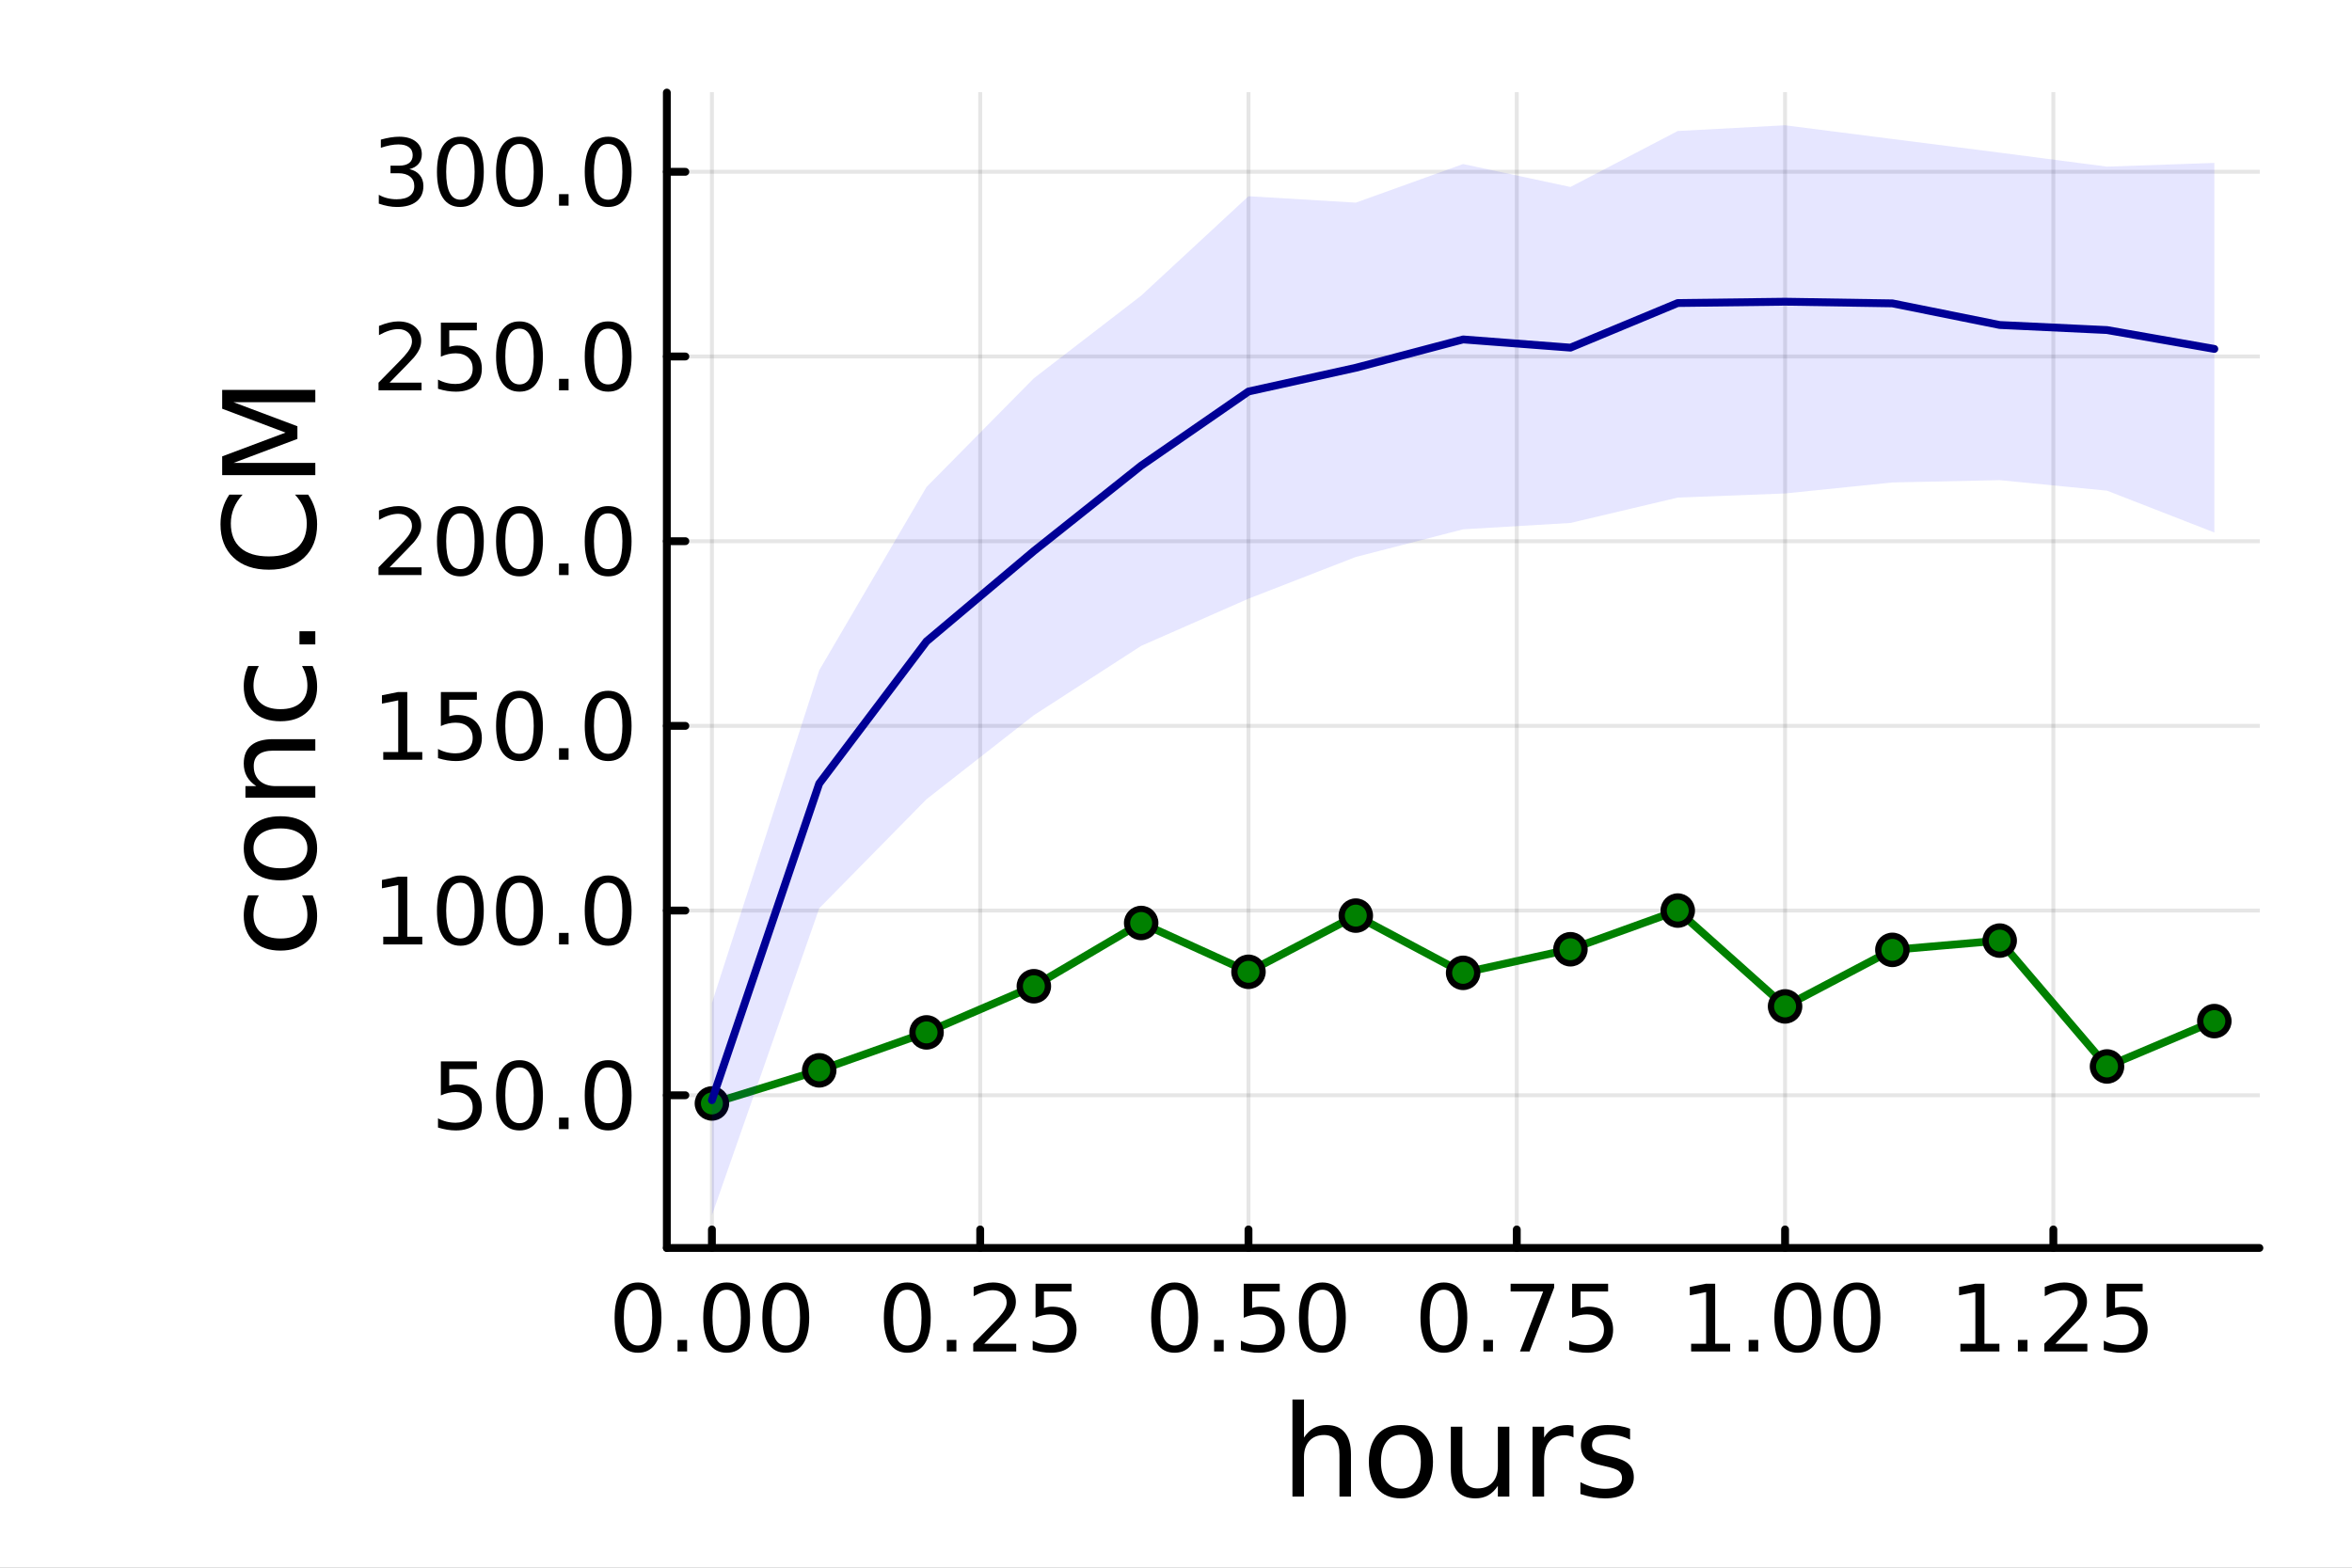 <?xml version="1.0" encoding="utf-8"?>
<svg xmlns="http://www.w3.org/2000/svg" xmlns:xlink="http://www.w3.org/1999/xlink" width="600" height="400" viewBox="0 0 2400 1600">
<rect x="0" y="0" width="2400" height="1600" fill="#808080" stroke="none"/>
<defs>
  <clipPath id="clip490">
    <rect x="0" y="0" width="2400" height="1600"/>
  </clipPath>
</defs>
<path clip-path="url(#clip490)" d="M0 1600 L2400 1600 L2400 0 L0 0  Z" fill="#ffffff" fill-rule="evenodd" fill-opacity="1"/>
<defs>
  <clipPath id="clip491">
    <rect x="480" y="0" width="1681" height="1600"/>
  </clipPath>
</defs>
<path clip-path="url(#clip490)" d="M680.45 1273.7 L2305.51 1273.7 L2305.51 94.488 L680.45 94.488  Z" fill="#ffffff" fill-rule="evenodd" fill-opacity="1"/>
<defs>
  <clipPath id="clip492">
    <rect x="680" y="94" width="1626" height="1180"/>
  </clipPath>
</defs>
<polyline clip-path="url(#clip492)" style="stroke:#000000; stroke-linecap:round; stroke-linejoin:round; stroke-width:4; stroke-opacity:0.1; fill:none" points="726.443,1273.7 726.443,94.488 "/>
<polyline clip-path="url(#clip492)" style="stroke:#000000; stroke-linecap:round; stroke-linejoin:round; stroke-width:4; stroke-opacity:0.1; fill:none" points="1000.21,1273.7 1000.21,94.488 "/>
<polyline clip-path="url(#clip492)" style="stroke:#000000; stroke-linecap:round; stroke-linejoin:round; stroke-width:4; stroke-opacity:0.1; fill:none" points="1273.97,1273.7 1273.97,94.488 "/>
<polyline clip-path="url(#clip492)" style="stroke:#000000; stroke-linecap:round; stroke-linejoin:round; stroke-width:4; stroke-opacity:0.1; fill:none" points="1547.73,1273.7 1547.73,94.488 "/>
<polyline clip-path="url(#clip492)" style="stroke:#000000; stroke-linecap:round; stroke-linejoin:round; stroke-width:4; stroke-opacity:0.1; fill:none" points="1821.5,1273.7 1821.5,94.488 "/>
<polyline clip-path="url(#clip492)" style="stroke:#000000; stroke-linecap:round; stroke-linejoin:round; stroke-width:4; stroke-opacity:0.1; fill:none" points="2095.26,1273.7 2095.26,94.488 "/>
<polyline clip-path="url(#clip490)" style="stroke:#000000; stroke-linecap:round; stroke-linejoin:round; stroke-width:8; stroke-opacity:1; fill:none" points="680.45,1273.7 2305.51,1273.7 "/>
<polyline clip-path="url(#clip490)" style="stroke:#000000; stroke-linecap:round; stroke-linejoin:round; stroke-width:8; stroke-opacity:1; fill:none" points="726.443,1273.7 726.443,1254.8 "/>
<polyline clip-path="url(#clip490)" style="stroke:#000000; stroke-linecap:round; stroke-linejoin:round; stroke-width:8; stroke-opacity:1; fill:none" points="1000.21,1273.7 1000.21,1254.8 "/>
<polyline clip-path="url(#clip490)" style="stroke:#000000; stroke-linecap:round; stroke-linejoin:round; stroke-width:8; stroke-opacity:1; fill:none" points="1273.97,1273.7 1273.97,1254.8 "/>
<polyline clip-path="url(#clip490)" style="stroke:#000000; stroke-linecap:round; stroke-linejoin:round; stroke-width:8; stroke-opacity:1; fill:none" points="1547.73,1273.7 1547.73,1254.8 "/>
<polyline clip-path="url(#clip490)" style="stroke:#000000; stroke-linecap:round; stroke-linejoin:round; stroke-width:8; stroke-opacity:1; fill:none" points="1821.5,1273.7 1821.5,1254.8 "/>
<polyline clip-path="url(#clip490)" style="stroke:#000000; stroke-linecap:round; stroke-linejoin:round; stroke-width:8; stroke-opacity:1; fill:none" points="2095.26,1273.7 2095.26,1254.8 "/>
<path clip-path="url(#clip490)" d="M651.05 1316.33 Q643.827 1316.33 640.17 1323.46 Q636.559 1330.55 636.559 1344.81 Q636.559 1359.02 640.17 1366.15 Q643.827 1373.23 651.05 1373.23 Q658.318 1373.23 661.929 1366.15 Q665.587 1359.02 665.587 1344.81 Q665.587 1330.55 661.929 1323.46 Q658.318 1316.33 651.05 1316.33 M651.05 1308.93 Q662.67 1308.93 668.781 1318.14 Q674.938 1327.31 674.938 1344.81 Q674.938 1362.26 668.781 1371.47 Q662.67 1380.64 651.05 1380.64 Q639.429 1380.64 633.272 1371.47 Q627.161 1362.26 627.161 1344.81 Q627.161 1327.31 633.272 1318.14 Q639.429 1308.93 651.05 1308.93 Z" fill="#000000" fill-rule="nonzero" fill-opacity="1" /><path clip-path="url(#clip490)" d="M691.373 1367.54 L701.142 1367.54 L701.142 1379.3 L691.373 1379.3 L691.373 1367.54 Z" fill="#000000" fill-rule="nonzero" fill-opacity="1" /><path clip-path="url(#clip490)" d="M741.512 1316.33 Q734.29 1316.33 730.632 1323.46 Q727.021 1330.55 727.021 1344.81 Q727.021 1359.02 730.632 1366.15 Q734.29 1373.23 741.512 1373.23 Q748.781 1373.23 752.392 1366.15 Q756.049 1359.02 756.049 1344.81 Q756.049 1330.55 752.392 1323.46 Q748.781 1316.33 741.512 1316.33 M741.512 1308.93 Q753.132 1308.93 759.243 1318.14 Q765.401 1327.31 765.401 1344.81 Q765.401 1362.26 759.243 1371.47 Q753.132 1380.64 741.512 1380.64 Q729.892 1380.64 723.734 1371.47 Q717.623 1362.26 717.623 1344.81 Q717.623 1327.31 723.734 1318.14 Q729.892 1308.93 741.512 1308.93 Z" fill="#000000" fill-rule="nonzero" fill-opacity="1" /><path clip-path="url(#clip490)" d="M801.836 1316.33 Q794.614 1316.33 790.956 1323.46 Q787.345 1330.55 787.345 1344.81 Q787.345 1359.02 790.956 1366.15 Q794.614 1373.23 801.836 1373.23 Q809.104 1373.23 812.715 1366.15 Q816.373 1359.02 816.373 1344.81 Q816.373 1330.55 812.715 1323.46 Q809.104 1316.33 801.836 1316.33 M801.836 1308.93 Q813.456 1308.93 819.567 1318.14 Q825.725 1327.31 825.725 1344.81 Q825.725 1362.26 819.567 1371.47 Q813.456 1380.64 801.836 1380.64 Q790.215 1380.64 784.058 1371.47 Q777.947 1362.26 777.947 1344.81 Q777.947 1327.31 784.058 1318.14 Q790.215 1308.93 801.836 1308.93 Z" fill="#000000" fill-rule="nonzero" fill-opacity="1" /><path clip-path="url(#clip490)" d="M925.809 1316.33 Q918.586 1316.33 914.929 1323.46 Q911.318 1330.55 911.318 1344.81 Q911.318 1359.02 914.929 1366.15 Q918.586 1373.23 925.809 1373.23 Q933.077 1373.23 936.688 1366.15 Q940.346 1359.02 940.346 1344.81 Q940.346 1330.55 936.688 1323.46 Q933.077 1316.33 925.809 1316.33 M925.809 1308.93 Q937.429 1308.93 943.54 1318.14 Q949.697 1327.31 949.697 1344.81 Q949.697 1362.26 943.54 1371.47 Q937.429 1380.64 925.809 1380.64 Q914.188 1380.64 908.031 1371.47 Q901.92 1362.26 901.92 1344.81 Q901.92 1327.31 908.031 1318.14 Q914.188 1308.93 925.809 1308.93 Z" fill="#000000" fill-rule="nonzero" fill-opacity="1" /><path clip-path="url(#clip490)" d="M966.133 1367.54 L975.901 1367.54 L975.901 1379.3 L966.133 1379.3 L966.133 1367.54 Z" fill="#000000" fill-rule="nonzero" fill-opacity="1" /><path clip-path="url(#clip490)" d="M1004.33 1371.43 L1036.97 1371.43 L1036.97 1379.3 L993.077 1379.3 L993.077 1371.43 Q998.401 1365.92 1007.57 1356.66 Q1016.78 1347.35 1019.14 1344.67 Q1023.63 1339.62 1025.39 1336.15 Q1027.2 1332.63 1027.2 1329.25 Q1027.2 1323.74 1023.31 1320.27 Q1019.47 1316.8 1013.26 1316.8 Q1008.86 1316.8 1003.96 1318.32 Q999.095 1319.85 993.54 1322.95 L993.54 1313.51 Q999.188 1311.24 1004.1 1310.08 Q1009 1308.93 1013.08 1308.93 Q1023.82 1308.93 1030.21 1314.3 Q1036.6 1319.67 1036.6 1328.65 Q1036.6 1332.91 1034.97 1336.75 Q1033.4 1340.55 1029.19 1345.73 Q1028.03 1347.07 1021.83 1353.51 Q1015.62 1359.9 1004.33 1371.43 Z" fill="#000000" fill-rule="nonzero" fill-opacity="1" /><path clip-path="url(#clip490)" d="M1056.69 1310.18 L1093.4 1310.18 L1093.4 1318.05 L1065.25 1318.05 L1065.25 1334.99 Q1067.29 1334.3 1069.33 1333.97 Q1071.36 1333.6 1073.4 1333.6 Q1084.97 1333.6 1091.73 1339.94 Q1098.49 1346.29 1098.49 1357.12 Q1098.49 1368.28 1091.55 1374.48 Q1084.6 1380.64 1071.97 1380.64 Q1067.61 1380.64 1063.08 1379.9 Q1058.59 1379.16 1053.77 1377.68 L1053.77 1368.28 Q1057.94 1370.55 1062.38 1371.66 Q1066.83 1372.77 1071.78 1372.77 Q1079.79 1372.77 1084.47 1368.56 Q1089.14 1364.34 1089.14 1357.12 Q1089.14 1349.9 1084.47 1345.68 Q1079.79 1341.47 1071.78 1341.47 Q1068.03 1341.47 1064.28 1342.31 Q1060.58 1343.14 1056.69 1344.9 L1056.69 1310.18 Z" fill="#000000" fill-rule="nonzero" fill-opacity="1" /><path clip-path="url(#clip490)" d="M1198.58 1316.33 Q1191.35 1316.33 1187.7 1323.46 Q1184.09 1330.55 1184.09 1344.81 Q1184.09 1359.02 1187.7 1366.15 Q1191.35 1373.23 1198.58 1373.23 Q1205.85 1373.23 1209.46 1366.15 Q1213.11 1359.02 1213.11 1344.81 Q1213.11 1330.55 1209.46 1323.46 Q1205.85 1316.33 1198.58 1316.33 M1198.58 1308.93 Q1210.2 1308.93 1216.31 1318.14 Q1222.47 1327.31 1222.47 1344.81 Q1222.47 1362.26 1216.31 1371.47 Q1210.2 1380.64 1198.58 1380.64 Q1186.96 1380.64 1180.8 1371.47 Q1174.69 1362.26 1174.69 1344.81 Q1174.69 1327.31 1180.8 1318.14 Q1186.96 1308.93 1198.58 1308.93 Z" fill="#000000" fill-rule="nonzero" fill-opacity="1" /><path clip-path="url(#clip490)" d="M1238.9 1367.54 L1248.67 1367.54 L1248.67 1379.3 L1238.9 1379.3 L1238.9 1367.54 Z" fill="#000000" fill-rule="nonzero" fill-opacity="1" /><path clip-path="url(#clip490)" d="M1269.13 1310.18 L1305.84 1310.18 L1305.84 1318.05 L1277.7 1318.05 L1277.7 1334.99 Q1279.73 1334.3 1281.77 1333.97 Q1283.81 1333.6 1285.85 1333.6 Q1297.42 1333.6 1304.18 1339.94 Q1310.94 1346.29 1310.94 1357.12 Q1310.94 1368.28 1303.99 1374.48 Q1297.05 1380.64 1284.41 1380.64 Q1280.06 1380.64 1275.52 1379.9 Q1271.03 1379.16 1266.22 1377.68 L1266.22 1368.28 Q1270.38 1370.55 1274.83 1371.66 Q1279.27 1372.77 1284.22 1372.77 Q1292.23 1372.77 1296.91 1368.56 Q1301.59 1364.34 1301.59 1357.12 Q1301.59 1349.9 1296.91 1345.68 Q1292.23 1341.47 1284.22 1341.47 Q1280.47 1341.47 1276.72 1342.31 Q1273.02 1343.14 1269.13 1344.9 L1269.13 1310.18 Z" fill="#000000" fill-rule="nonzero" fill-opacity="1" /><path clip-path="url(#clip490)" d="M1349.36 1316.33 Q1342.14 1316.33 1338.48 1323.46 Q1334.87 1330.55 1334.87 1344.81 Q1334.87 1359.02 1338.48 1366.15 Q1342.14 1373.23 1349.36 1373.23 Q1356.63 1373.23 1360.24 1366.15 Q1363.9 1359.02 1363.9 1344.81 Q1363.9 1330.55 1360.24 1323.46 Q1356.63 1316.33 1349.36 1316.33 M1349.36 1308.93 Q1360.98 1308.93 1367.09 1318.14 Q1373.25 1327.31 1373.25 1344.81 Q1373.25 1362.26 1367.09 1371.47 Q1360.98 1380.64 1349.36 1380.64 Q1337.74 1380.64 1331.59 1371.47 Q1325.47 1362.26 1325.47 1344.81 Q1325.47 1327.31 1331.59 1318.14 Q1337.74 1308.93 1349.36 1308.93 Z" fill="#000000" fill-rule="nonzero" fill-opacity="1" /><path clip-path="url(#clip490)" d="M1473.34 1316.33 Q1466.11 1316.33 1462.46 1323.46 Q1458.85 1330.55 1458.85 1344.81 Q1458.85 1359.02 1462.46 1366.15 Q1466.11 1373.23 1473.34 1373.23 Q1480.6 1373.23 1484.22 1366.15 Q1487.87 1359.02 1487.87 1344.81 Q1487.87 1330.55 1484.22 1323.46 Q1480.6 1316.33 1473.34 1316.33 M1473.34 1308.93 Q1484.96 1308.93 1491.07 1318.14 Q1497.22 1327.31 1497.22 1344.81 Q1497.22 1362.26 1491.07 1371.47 Q1484.96 1380.64 1473.34 1380.64 Q1461.72 1380.64 1455.56 1371.47 Q1449.45 1362.26 1449.45 1344.81 Q1449.45 1327.31 1455.56 1318.14 Q1461.72 1308.93 1473.34 1308.93 Z" fill="#000000" fill-rule="nonzero" fill-opacity="1" /><path clip-path="url(#clip490)" d="M1513.66 1367.54 L1523.43 1367.54 L1523.43 1379.3 L1513.66 1379.3 L1513.66 1367.54 Z" fill="#000000" fill-rule="nonzero" fill-opacity="1" /><path clip-path="url(#clip490)" d="M1541.44 1310.18 L1585.88 1310.18 L1585.88 1314.16 L1560.79 1379.3 L1551.02 1379.3 L1574.63 1318.05 L1541.44 1318.05 L1541.44 1310.18 Z" fill="#000000" fill-rule="nonzero" fill-opacity="1" /><path clip-path="url(#clip490)" d="M1604.22 1310.18 L1640.93 1310.18 L1640.93 1318.05 L1612.78 1318.05 L1612.78 1334.99 Q1614.82 1334.3 1616.85 1333.97 Q1618.89 1333.6 1620.93 1333.6 Q1632.5 1333.6 1639.26 1339.94 Q1646.02 1346.29 1646.02 1357.12 Q1646.02 1368.28 1639.08 1374.48 Q1632.13 1380.64 1619.49 1380.64 Q1615.14 1380.64 1610.6 1379.9 Q1606.11 1379.16 1601.3 1377.68 L1601.3 1368.28 Q1605.47 1370.55 1609.91 1371.66 Q1614.35 1372.77 1619.31 1372.77 Q1627.32 1372.77 1631.99 1368.56 Q1636.67 1364.34 1636.67 1357.12 Q1636.67 1349.9 1631.99 1345.68 Q1627.32 1341.47 1619.31 1341.47 Q1615.56 1341.47 1611.81 1342.31 Q1608.1 1343.14 1604.22 1344.9 L1604.22 1310.18 Z" fill="#000000" fill-rule="nonzero" fill-opacity="1" /><path clip-path="url(#clip490)" d="M1725.64 1371.43 L1740.92 1371.43 L1740.92 1318.69 L1724.3 1322.03 L1724.3 1313.51 L1740.83 1310.18 L1750.18 1310.18 L1750.18 1371.43 L1765.46 1371.43 L1765.46 1379.3 L1725.64 1379.3 L1725.64 1371.43 Z" fill="#000000" fill-rule="nonzero" fill-opacity="1" /><path clip-path="url(#clip490)" d="M1784.34 1367.54 L1794.11 1367.54 L1794.11 1379.3 L1784.34 1379.3 L1784.34 1367.54 Z" fill="#000000" fill-rule="nonzero" fill-opacity="1" /><path clip-path="url(#clip490)" d="M1834.48 1316.33 Q1827.26 1316.33 1823.6 1323.46 Q1819.99 1330.55 1819.99 1344.81 Q1819.99 1359.02 1823.6 1366.15 Q1827.26 1373.23 1834.48 1373.23 Q1841.75 1373.23 1845.36 1366.15 Q1849.02 1359.02 1849.02 1344.81 Q1849.02 1330.55 1845.36 1323.46 Q1841.75 1316.33 1834.48 1316.33 M1834.48 1308.93 Q1846.1 1308.93 1852.21 1318.14 Q1858.37 1327.31 1858.37 1344.81 Q1858.37 1362.26 1852.21 1371.47 Q1846.1 1380.64 1834.48 1380.64 Q1822.86 1380.64 1816.71 1371.47 Q1810.59 1362.26 1810.59 1344.81 Q1810.59 1327.31 1816.71 1318.14 Q1822.86 1308.93 1834.48 1308.93 Z" fill="#000000" fill-rule="nonzero" fill-opacity="1" /><path clip-path="url(#clip490)" d="M1894.81 1316.33 Q1887.59 1316.33 1883.93 1323.46 Q1880.32 1330.55 1880.32 1344.81 Q1880.32 1359.02 1883.93 1366.15 Q1887.59 1373.23 1894.81 1373.23 Q1902.08 1373.23 1905.69 1366.15 Q1909.34 1359.02 1909.34 1344.81 Q1909.34 1330.55 1905.69 1323.46 Q1902.08 1316.33 1894.81 1316.33 M1894.81 1308.93 Q1906.43 1308.93 1912.54 1318.14 Q1918.7 1327.31 1918.7 1344.81 Q1918.7 1362.26 1912.54 1371.47 Q1906.43 1380.64 1894.81 1380.64 Q1883.19 1380.64 1877.03 1371.47 Q1870.92 1362.26 1870.92 1344.81 Q1870.92 1327.31 1877.03 1318.14 Q1883.19 1308.93 1894.81 1308.93 Z" fill="#000000" fill-rule="nonzero" fill-opacity="1" /><path clip-path="url(#clip490)" d="M2000.4 1371.43 L2015.68 1371.43 L2015.68 1318.69 L1999.06 1322.03 L1999.06 1313.51 L2015.59 1310.18 L2024.94 1310.18 L2024.94 1371.43 L2040.22 1371.43 L2040.22 1379.3 L2000.4 1379.3 L2000.4 1371.43 Z" fill="#000000" fill-rule="nonzero" fill-opacity="1" /><path clip-path="url(#clip490)" d="M2059.1 1367.54 L2068.87 1367.54 L2068.87 1379.3 L2059.1 1379.3 L2059.1 1367.54 Z" fill="#000000" fill-rule="nonzero" fill-opacity="1" /><path clip-path="url(#clip490)" d="M2097.3 1371.43 L2129.94 1371.43 L2129.94 1379.3 L2086.05 1379.3 L2086.05 1371.43 Q2091.37 1365.92 2100.54 1356.66 Q2109.75 1347.35 2112.11 1344.67 Q2116.6 1339.62 2118.36 1336.15 Q2120.17 1332.63 2120.17 1329.25 Q2120.17 1323.74 2116.28 1320.27 Q2112.44 1316.8 2106.23 1316.8 Q2101.84 1316.8 2096.93 1318.32 Q2092.07 1319.85 2086.51 1322.95 L2086.51 1313.51 Q2092.16 1311.24 2097.07 1310.08 Q2101.97 1308.93 2106.05 1308.93 Q2116.79 1308.93 2123.18 1314.3 Q2129.57 1319.67 2129.57 1328.65 Q2129.57 1332.91 2127.95 1336.75 Q2126.37 1340.55 2122.16 1345.73 Q2121 1347.07 2114.8 1353.51 Q2108.59 1359.9 2097.3 1371.43 Z" fill="#000000" fill-rule="nonzero" fill-opacity="1" /><path clip-path="url(#clip490)" d="M2149.66 1310.18 L2186.37 1310.18 L2186.37 1318.05 L2158.22 1318.05 L2158.22 1334.99 Q2160.26 1334.3 2162.3 1333.97 Q2164.33 1333.6 2166.37 1333.6 Q2177.95 1333.6 2184.71 1339.94 Q2191.46 1346.29 2191.46 1357.12 Q2191.46 1368.28 2184.52 1374.48 Q2177.58 1380.64 2164.94 1380.64 Q2160.58 1380.64 2156.05 1379.9 Q2151.56 1379.16 2146.74 1377.68 L2146.74 1368.28 Q2150.91 1370.55 2155.35 1371.66 Q2159.8 1372.77 2164.75 1372.77 Q2172.76 1372.77 2177.44 1368.56 Q2182.11 1364.34 2182.11 1357.12 Q2182.11 1349.9 2177.44 1345.68 Q2172.76 1341.47 2164.75 1341.47 Q2161 1341.47 2157.25 1342.31 Q2153.55 1343.14 2149.66 1344.9 L2149.66 1310.18 Z" fill="#000000" fill-rule="nonzero" fill-opacity="1" /><path clip-path="url(#clip490)" d="M1378.53 1484.39 L1378.53 1527.42 L1366.81 1527.42 L1366.81 1484.77 Q1366.81 1474.65 1362.87 1469.62 Q1358.92 1464.59 1351.03 1464.59 Q1341.54 1464.59 1336.07 1470.64 Q1330.59 1476.69 1330.59 1487.13 L1330.59 1527.42 L1318.82 1527.42 L1318.82 1428.37 L1330.59 1428.37 L1330.59 1467.2 Q1334.79 1460.77 1340.46 1457.59 Q1346.19 1454.41 1353.64 1454.41 Q1365.92 1454.41 1372.22 1462.05 Q1378.53 1469.62 1378.53 1484.39 Z" fill="#000000" fill-rule="nonzero" fill-opacity="1" /><path clip-path="url(#clip490)" d="M1429.51 1464.34 Q1420.09 1464.34 1414.62 1471.72 Q1409.14 1479.04 1409.14 1491.84 Q1409.14 1504.63 1414.56 1512.02 Q1420.03 1519.34 1429.51 1519.34 Q1438.87 1519.34 1444.35 1511.96 Q1449.82 1504.57 1449.82 1491.84 Q1449.82 1479.17 1444.35 1471.79 Q1438.87 1464.34 1429.51 1464.34 M1429.51 1454.41 Q1444.79 1454.41 1453.51 1464.34 Q1462.23 1474.27 1462.23 1491.84 Q1462.23 1509.35 1453.51 1519.34 Q1444.79 1529.27 1429.51 1529.27 Q1414.17 1529.27 1405.45 1519.34 Q1396.8 1509.35 1396.8 1491.84 Q1396.8 1474.27 1405.45 1464.34 Q1414.17 1454.41 1429.51 1454.41 Z" fill="#000000" fill-rule="nonzero" fill-opacity="1" /><path clip-path="url(#clip490)" d="M1480.44 1499.29 L1480.44 1456.13 L1492.15 1456.13 L1492.15 1498.84 Q1492.15 1508.96 1496.1 1514.06 Q1500.05 1519.08 1507.94 1519.08 Q1517.43 1519.08 1522.9 1513.04 Q1528.44 1506.99 1528.44 1496.55 L1528.44 1456.13 L1540.15 1456.13 L1540.15 1527.42 L1528.44 1527.42 L1528.44 1516.47 Q1524.17 1522.97 1518.51 1526.15 Q1512.91 1529.27 1505.46 1529.27 Q1493.17 1529.27 1486.81 1521.63 Q1480.44 1513.99 1480.44 1499.29 M1509.91 1454.41 L1509.91 1454.41 Z" fill="#000000" fill-rule="nonzero" fill-opacity="1" /><path clip-path="url(#clip490)" d="M1605.59 1467.08 Q1603.62 1465.93 1601.26 1465.42 Q1598.97 1464.85 1596.17 1464.85 Q1586.24 1464.85 1580.89 1471.34 Q1575.61 1477.77 1575.61 1489.87 L1575.61 1527.42 L1563.83 1527.42 L1563.83 1456.13 L1575.61 1456.13 L1575.61 1467.2 Q1579.3 1460.71 1585.22 1457.59 Q1591.14 1454.41 1599.61 1454.41 Q1600.82 1454.41 1602.28 1454.6 Q1603.74 1454.73 1605.53 1455.05 L1605.59 1467.08 Z" fill="#000000" fill-rule="nonzero" fill-opacity="1" /><path clip-path="url(#clip490)" d="M1663.33 1458.23 L1663.33 1469.3 Q1658.36 1466.76 1653.01 1465.49 Q1647.67 1464.21 1641.94 1464.21 Q1633.22 1464.21 1628.83 1466.89 Q1624.5 1469.56 1624.5 1474.91 Q1624.5 1478.98 1627.62 1481.34 Q1630.73 1483.63 1640.16 1485.73 L1644.17 1486.62 Q1656.64 1489.29 1661.86 1494.19 Q1667.15 1499.03 1667.15 1507.75 Q1667.15 1517.68 1659.25 1523.48 Q1651.42 1529.27 1637.67 1529.27 Q1631.94 1529.27 1625.71 1528.12 Q1619.53 1527.04 1612.66 1524.81 L1612.66 1512.72 Q1619.15 1516.09 1625.45 1517.81 Q1631.75 1519.47 1637.93 1519.47 Q1646.2 1519.47 1650.66 1516.67 Q1655.12 1513.8 1655.12 1508.64 Q1655.12 1503.87 1651.87 1501.32 Q1648.69 1498.78 1637.8 1496.42 L1633.73 1495.47 Q1622.84 1493.18 1618 1488.47 Q1613.17 1483.69 1613.17 1475.42 Q1613.17 1465.36 1620.3 1459.88 Q1627.42 1454.41 1640.54 1454.41 Q1647.03 1454.41 1652.76 1455.36 Q1658.49 1456.32 1663.33 1458.23 Z" fill="#000000" fill-rule="nonzero" fill-opacity="1" /><polyline clip-path="url(#clip492)" style="stroke:#000000; stroke-linecap:round; stroke-linejoin:round; stroke-width:4; stroke-opacity:0.1; fill:none" points="680.45,1117.83 2305.51,1117.83 "/>
<polyline clip-path="url(#clip492)" style="stroke:#000000; stroke-linecap:round; stroke-linejoin:round; stroke-width:4; stroke-opacity:0.1; fill:none" points="680.45,929.335 2305.51,929.335 "/>
<polyline clip-path="url(#clip492)" style="stroke:#000000; stroke-linecap:round; stroke-linejoin:round; stroke-width:4; stroke-opacity:0.1; fill:none" points="680.45,740.837 2305.51,740.837 "/>
<polyline clip-path="url(#clip492)" style="stroke:#000000; stroke-linecap:round; stroke-linejoin:round; stroke-width:4; stroke-opacity:0.1; fill:none" points="680.45,552.339 2305.51,552.339 "/>
<polyline clip-path="url(#clip492)" style="stroke:#000000; stroke-linecap:round; stroke-linejoin:round; stroke-width:4; stroke-opacity:0.1; fill:none" points="680.45,363.841 2305.51,363.841 "/>
<polyline clip-path="url(#clip492)" style="stroke:#000000; stroke-linecap:round; stroke-linejoin:round; stroke-width:4; stroke-opacity:0.1; fill:none" points="680.45,175.343 2305.51,175.343 "/>
<polyline clip-path="url(#clip490)" style="stroke:#000000; stroke-linecap:round; stroke-linejoin:round; stroke-width:8; stroke-opacity:1; fill:none" points="680.45,1273.7 680.45,94.488 "/>
<polyline clip-path="url(#clip490)" style="stroke:#000000; stroke-linecap:round; stroke-linejoin:round; stroke-width:8; stroke-opacity:1; fill:none" points="680.45,1117.83 699.348,1117.83 "/>
<polyline clip-path="url(#clip490)" style="stroke:#000000; stroke-linecap:round; stroke-linejoin:round; stroke-width:8; stroke-opacity:1; fill:none" points="680.45,929.335 699.348,929.335 "/>
<polyline clip-path="url(#clip490)" style="stroke:#000000; stroke-linecap:round; stroke-linejoin:round; stroke-width:8; stroke-opacity:1; fill:none" points="680.45,740.837 699.348,740.837 "/>
<polyline clip-path="url(#clip490)" style="stroke:#000000; stroke-linecap:round; stroke-linejoin:round; stroke-width:8; stroke-opacity:1; fill:none" points="680.45,552.339 699.348,552.339 "/>
<polyline clip-path="url(#clip490)" style="stroke:#000000; stroke-linecap:round; stroke-linejoin:round; stroke-width:8; stroke-opacity:1; fill:none" points="680.45,363.841 699.348,363.841 "/>
<polyline clip-path="url(#clip490)" style="stroke:#000000; stroke-linecap:round; stroke-linejoin:round; stroke-width:8; stroke-opacity:1; fill:none" points="680.45,175.343 699.348,175.343 "/>
<path clip-path="url(#clip490)" d="M449.868 1083.27 L486.581 1083.27 L486.581 1091.14 L458.433 1091.14 L458.433 1108.09 Q460.47 1107.39 462.507 1107.07 Q464.544 1106.7 466.581 1106.7 Q478.155 1106.7 484.914 1113.04 Q491.673 1119.38 491.673 1130.22 Q491.673 1141.37 484.729 1147.58 Q477.785 1153.74 465.146 1153.74 Q460.794 1153.74 456.257 1152.99 Q451.766 1152.25 446.951 1150.77 L446.951 1141.37 Q451.118 1143.64 455.562 1144.75 Q460.007 1145.87 464.961 1145.87 Q472.97 1145.87 477.646 1141.65 Q482.322 1137.44 482.322 1130.22 Q482.322 1122.99 477.646 1118.78 Q472.97 1114.57 464.961 1114.57 Q461.211 1114.57 457.461 1115.4 Q453.757 1116.24 449.868 1117.99 L449.868 1083.27 Z" fill="#000000" fill-rule="nonzero" fill-opacity="1" /><path clip-path="url(#clip490)" d="M530.099 1089.43 Q522.877 1089.43 519.22 1096.56 Q515.608 1103.64 515.608 1117.9 Q515.608 1132.12 519.22 1139.24 Q522.877 1146.33 530.099 1146.33 Q537.368 1146.33 540.979 1139.24 Q544.636 1132.12 544.636 1117.9 Q544.636 1103.64 540.979 1096.56 Q537.368 1089.43 530.099 1089.43 M530.099 1082.02 Q541.719 1082.02 547.831 1091.24 Q553.988 1100.4 553.988 1117.9 Q553.988 1135.36 547.831 1144.57 Q541.719 1153.74 530.099 1153.74 Q518.479 1153.74 512.321 1144.57 Q506.21 1135.36 506.21 1117.9 Q506.21 1100.4 512.321 1091.24 Q518.479 1082.02 530.099 1082.02 Z" fill="#000000" fill-rule="nonzero" fill-opacity="1" /><path clip-path="url(#clip490)" d="M570.423 1140.63 L580.191 1140.63 L580.191 1152.39 L570.423 1152.39 L570.423 1140.63 Z" fill="#000000" fill-rule="nonzero" fill-opacity="1" /><path clip-path="url(#clip490)" d="M620.562 1089.43 Q613.339 1089.43 609.682 1096.56 Q606.071 1103.64 606.071 1117.9 Q606.071 1132.12 609.682 1139.24 Q613.339 1146.33 620.562 1146.33 Q627.83 1146.33 631.441 1139.24 Q635.099 1132.12 635.099 1117.9 Q635.099 1103.64 631.441 1096.56 Q627.83 1089.43 620.562 1089.43 M620.562 1082.02 Q632.182 1082.02 638.293 1091.24 Q644.45 1100.4 644.45 1117.9 Q644.45 1135.36 638.293 1144.57 Q632.182 1153.74 620.562 1153.74 Q608.941 1153.74 602.784 1144.57 Q596.673 1135.36 596.673 1117.9 Q596.673 1100.4 602.784 1091.24 Q608.941 1082.02 620.562 1082.02 Z" fill="#000000" fill-rule="nonzero" fill-opacity="1" /><path clip-path="url(#clip490)" d="M391.072 956.025 L406.35 956.025 L406.35 903.293 L389.73 906.627 L389.73 898.108 L406.257 894.775 L415.609 894.775 L415.609 956.025 L430.887 956.025 L430.887 963.895 L391.072 963.895 L391.072 956.025 Z" fill="#000000" fill-rule="nonzero" fill-opacity="1" /><path clip-path="url(#clip490)" d="M469.775 900.932 Q462.553 900.932 458.896 908.062 Q455.285 915.145 455.285 929.404 Q455.285 943.617 458.896 950.747 Q462.553 957.83 469.775 957.83 Q477.044 957.83 480.655 950.747 Q484.312 943.617 484.312 929.404 Q484.312 915.145 480.655 908.062 Q477.044 900.932 469.775 900.932 M469.775 893.525 Q481.396 893.525 487.507 902.738 Q493.664 911.905 493.664 929.404 Q493.664 946.858 487.507 956.071 Q481.396 965.238 469.775 965.238 Q458.155 965.238 451.998 956.071 Q445.887 946.858 445.887 929.404 Q445.887 911.905 451.998 902.738 Q458.155 893.525 469.775 893.525 Z" fill="#000000" fill-rule="nonzero" fill-opacity="1" /><path clip-path="url(#clip490)" d="M530.099 900.932 Q522.877 900.932 519.22 908.062 Q515.608 915.145 515.608 929.404 Q515.608 943.617 519.22 950.747 Q522.877 957.83 530.099 957.83 Q537.368 957.83 540.979 950.747 Q544.636 943.617 544.636 929.404 Q544.636 915.145 540.979 908.062 Q537.368 900.932 530.099 900.932 M530.099 893.525 Q541.719 893.525 547.831 902.738 Q553.988 911.905 553.988 929.404 Q553.988 946.858 547.831 956.071 Q541.719 965.238 530.099 965.238 Q518.479 965.238 512.321 956.071 Q506.21 946.858 506.21 929.404 Q506.21 911.905 512.321 902.738 Q518.479 893.525 530.099 893.525 Z" fill="#000000" fill-rule="nonzero" fill-opacity="1" /><path clip-path="url(#clip490)" d="M570.423 952.136 L580.191 952.136 L580.191 963.895 L570.423 963.895 L570.423 952.136 Z" fill="#000000" fill-rule="nonzero" fill-opacity="1" /><path clip-path="url(#clip490)" d="M620.562 900.932 Q613.339 900.932 609.682 908.062 Q606.071 915.145 606.071 929.404 Q606.071 943.617 609.682 950.747 Q613.339 957.83 620.562 957.83 Q627.83 957.83 631.441 950.747 Q635.099 943.617 635.099 929.404 Q635.099 915.145 631.441 908.062 Q627.83 900.932 620.562 900.932 M620.562 893.525 Q632.182 893.525 638.293 902.738 Q644.45 911.905 644.45 929.404 Q644.45 946.858 638.293 956.071 Q632.182 965.238 620.562 965.238 Q608.941 965.238 602.784 956.071 Q596.673 946.858 596.673 929.404 Q596.673 911.905 602.784 902.738 Q608.941 893.525 620.562 893.525 Z" fill="#000000" fill-rule="nonzero" fill-opacity="1" /><path clip-path="url(#clip490)" d="M391.072 767.527 L406.35 767.527 L406.35 714.796 L389.73 718.129 L389.73 709.61 L406.257 706.277 L415.609 706.277 L415.609 767.527 L430.887 767.527 L430.887 775.397 L391.072 775.397 L391.072 767.527 Z" fill="#000000" fill-rule="nonzero" fill-opacity="1" /><path clip-path="url(#clip490)" d="M449.868 706.277 L486.581 706.277 L486.581 714.147 L458.433 714.147 L458.433 731.092 Q460.47 730.397 462.507 730.073 Q464.544 729.703 466.581 729.703 Q478.155 729.703 484.914 736.045 Q491.673 742.388 491.673 753.221 Q491.673 764.379 484.729 770.582 Q477.785 776.74 465.146 776.74 Q460.794 776.74 456.257 775.999 Q451.766 775.258 446.951 773.777 L446.951 764.379 Q451.118 766.647 455.562 767.758 Q460.007 768.869 464.961 768.869 Q472.97 768.869 477.646 764.656 Q482.322 760.443 482.322 753.221 Q482.322 745.999 477.646 741.786 Q472.97 737.573 464.961 737.573 Q461.211 737.573 457.461 738.407 Q453.757 739.24 449.868 740.999 L449.868 706.277 Z" fill="#000000" fill-rule="nonzero" fill-opacity="1" /><path clip-path="url(#clip490)" d="M530.099 712.434 Q522.877 712.434 519.22 719.564 Q515.608 726.647 515.608 740.907 Q515.608 755.119 519.22 762.249 Q522.877 769.332 530.099 769.332 Q537.368 769.332 540.979 762.249 Q544.636 755.119 544.636 740.907 Q544.636 726.647 540.979 719.564 Q537.368 712.434 530.099 712.434 M530.099 705.027 Q541.719 705.027 547.831 714.24 Q553.988 723.407 553.988 740.907 Q553.988 758.36 547.831 767.573 Q541.719 776.74 530.099 776.74 Q518.479 776.74 512.321 767.573 Q506.21 758.36 506.21 740.907 Q506.21 723.407 512.321 714.24 Q518.479 705.027 530.099 705.027 Z" fill="#000000" fill-rule="nonzero" fill-opacity="1" /><path clip-path="url(#clip490)" d="M570.423 763.638 L580.191 763.638 L580.191 775.397 L570.423 775.397 L570.423 763.638 Z" fill="#000000" fill-rule="nonzero" fill-opacity="1" /><path clip-path="url(#clip490)" d="M620.562 712.434 Q613.339 712.434 609.682 719.564 Q606.071 726.647 606.071 740.907 Q606.071 755.119 609.682 762.249 Q613.339 769.332 620.562 769.332 Q627.83 769.332 631.441 762.249 Q635.099 755.119 635.099 740.907 Q635.099 726.647 631.441 719.564 Q627.83 712.434 620.562 712.434 M620.562 705.027 Q632.182 705.027 638.293 714.24 Q644.45 723.407 644.45 740.907 Q644.45 758.36 638.293 767.573 Q632.182 776.74 620.562 776.74 Q608.941 776.74 602.784 767.573 Q596.673 758.36 596.673 740.907 Q596.673 723.407 602.784 714.24 Q608.941 705.027 620.562 705.027 Z" fill="#000000" fill-rule="nonzero" fill-opacity="1" /><path clip-path="url(#clip490)" d="M397.507 579.029 L430.146 579.029 L430.146 586.899 L386.257 586.899 L386.257 579.029 Q391.581 573.52 400.748 564.26 Q409.961 554.955 412.322 552.27 Q416.813 547.223 418.572 543.751 Q420.378 540.233 420.378 536.853 Q420.378 531.344 416.489 527.872 Q412.646 524.4 406.442 524.4 Q402.044 524.4 397.137 525.927 Q392.276 527.455 386.72 530.557 L386.72 521.112 Q392.368 518.844 397.276 517.687 Q402.183 516.529 406.257 516.529 Q416.998 516.529 423.387 521.9 Q429.776 527.27 429.776 536.251 Q429.776 540.511 428.155 544.353 Q426.581 548.149 422.368 553.335 Q421.211 554.677 415.007 561.112 Q408.803 567.501 397.507 579.029 Z" fill="#000000" fill-rule="nonzero" fill-opacity="1" /><path clip-path="url(#clip490)" d="M469.775 523.937 Q462.553 523.937 458.896 531.066 Q455.285 538.149 455.285 552.409 Q455.285 566.622 458.896 573.751 Q462.553 580.834 469.775 580.834 Q477.044 580.834 480.655 573.751 Q484.312 566.622 484.312 552.409 Q484.312 538.149 480.655 531.066 Q477.044 523.937 469.775 523.937 M469.775 516.529 Q481.396 516.529 487.507 525.742 Q493.664 534.909 493.664 552.409 Q493.664 569.862 487.507 579.075 Q481.396 588.242 469.775 588.242 Q458.155 588.242 451.998 579.075 Q445.887 569.862 445.887 552.409 Q445.887 534.909 451.998 525.742 Q458.155 516.529 469.775 516.529 Z" fill="#000000" fill-rule="nonzero" fill-opacity="1" /><path clip-path="url(#clip490)" d="M530.099 523.937 Q522.877 523.937 519.22 531.066 Q515.608 538.149 515.608 552.409 Q515.608 566.622 519.22 573.751 Q522.877 580.834 530.099 580.834 Q537.368 580.834 540.979 573.751 Q544.636 566.622 544.636 552.409 Q544.636 538.149 540.979 531.066 Q537.368 523.937 530.099 523.937 M530.099 516.529 Q541.719 516.529 547.831 525.742 Q553.988 534.909 553.988 552.409 Q553.988 569.862 547.831 579.075 Q541.719 588.242 530.099 588.242 Q518.479 588.242 512.321 579.075 Q506.21 569.862 506.21 552.409 Q506.21 534.909 512.321 525.742 Q518.479 516.529 530.099 516.529 Z" fill="#000000" fill-rule="nonzero" fill-opacity="1" /><path clip-path="url(#clip490)" d="M570.423 575.14 L580.191 575.14 L580.191 586.899 L570.423 586.899 L570.423 575.14 Z" fill="#000000" fill-rule="nonzero" fill-opacity="1" /><path clip-path="url(#clip490)" d="M620.562 523.937 Q613.339 523.937 609.682 531.066 Q606.071 538.149 606.071 552.409 Q606.071 566.622 609.682 573.751 Q613.339 580.834 620.562 580.834 Q627.83 580.834 631.441 573.751 Q635.099 566.622 635.099 552.409 Q635.099 538.149 631.441 531.066 Q627.83 523.937 620.562 523.937 M620.562 516.529 Q632.182 516.529 638.293 525.742 Q644.45 534.909 644.45 552.409 Q644.45 569.862 638.293 579.075 Q632.182 588.242 620.562 588.242 Q608.941 588.242 602.784 579.075 Q596.673 569.862 596.673 552.409 Q596.673 534.909 602.784 525.742 Q608.941 516.529 620.562 516.529 Z" fill="#000000" fill-rule="nonzero" fill-opacity="1" /><path clip-path="url(#clip490)" d="M397.507 390.531 L430.146 390.531 L430.146 398.401 L386.257 398.401 L386.257 390.531 Q391.581 385.022 400.748 375.763 Q409.961 366.457 412.322 363.772 Q416.813 358.726 418.572 355.253 Q420.378 351.735 420.378 348.355 Q420.378 342.846 416.489 339.374 Q412.646 335.902 406.442 335.902 Q402.044 335.902 397.137 337.429 Q392.276 338.957 386.72 342.059 L386.72 332.615 Q392.368 330.346 397.276 329.189 Q402.183 328.031 406.257 328.031 Q416.998 328.031 423.387 333.402 Q429.776 338.772 429.776 347.753 Q429.776 352.013 428.155 355.855 Q426.581 359.651 422.368 364.837 Q421.211 366.179 415.007 372.614 Q408.803 379.003 397.507 390.531 Z" fill="#000000" fill-rule="nonzero" fill-opacity="1" /><path clip-path="url(#clip490)" d="M449.868 329.281 L486.581 329.281 L486.581 337.152 L458.433 337.152 L458.433 354.096 Q460.47 353.402 462.507 353.077 Q464.544 352.707 466.581 352.707 Q478.155 352.707 484.914 359.05 Q491.673 365.392 491.673 376.225 Q491.673 387.383 484.729 393.586 Q477.785 399.744 465.146 399.744 Q460.794 399.744 456.257 399.003 Q451.766 398.262 446.951 396.781 L446.951 387.383 Q451.118 389.651 455.562 390.762 Q460.007 391.874 464.961 391.874 Q472.97 391.874 477.646 387.661 Q482.322 383.448 482.322 376.225 Q482.322 369.003 477.646 364.79 Q472.97 360.577 464.961 360.577 Q461.211 360.577 457.461 361.411 Q453.757 362.244 449.868 364.003 L449.868 329.281 Z" fill="#000000" fill-rule="nonzero" fill-opacity="1" /><path clip-path="url(#clip490)" d="M530.099 335.439 Q522.877 335.439 519.22 342.568 Q515.608 349.652 515.608 363.911 Q515.608 378.124 519.22 385.253 Q522.877 392.336 530.099 392.336 Q537.368 392.336 540.979 385.253 Q544.636 378.124 544.636 363.911 Q544.636 349.652 540.979 342.568 Q537.368 335.439 530.099 335.439 M530.099 328.031 Q541.719 328.031 547.831 337.244 Q553.988 346.411 553.988 363.911 Q553.988 381.364 547.831 390.577 Q541.719 399.744 530.099 399.744 Q518.479 399.744 512.321 390.577 Q506.21 381.364 506.21 363.911 Q506.21 346.411 512.321 337.244 Q518.479 328.031 530.099 328.031 Z" fill="#000000" fill-rule="nonzero" fill-opacity="1" /><path clip-path="url(#clip490)" d="M570.423 386.642 L580.191 386.642 L580.191 398.401 L570.423 398.401 L570.423 386.642 Z" fill="#000000" fill-rule="nonzero" fill-opacity="1" /><path clip-path="url(#clip490)" d="M620.562 335.439 Q613.339 335.439 609.682 342.568 Q606.071 349.652 606.071 363.911 Q606.071 378.124 609.682 385.253 Q613.339 392.336 620.562 392.336 Q627.83 392.336 631.441 385.253 Q635.099 378.124 635.099 363.911 Q635.099 349.652 631.441 342.568 Q627.83 335.439 620.562 335.439 M620.562 328.031 Q632.182 328.031 638.293 337.244 Q644.45 346.411 644.45 363.911 Q644.45 381.364 638.293 390.577 Q632.182 399.744 620.562 399.744 Q608.941 399.744 602.784 390.577 Q596.673 381.364 596.673 363.911 Q596.673 346.411 602.784 337.244 Q608.941 328.031 620.562 328.031 Z" fill="#000000" fill-rule="nonzero" fill-opacity="1" /><path clip-path="url(#clip490)" d="M417.785 172.635 Q424.498 174.07 428.248 178.607 Q432.044 183.144 432.044 189.811 Q432.044 200.042 425.007 205.644 Q417.97 211.246 405.007 211.246 Q400.655 211.246 396.026 210.366 Q391.442 209.533 386.535 207.82 L386.535 198.792 Q390.424 201.061 395.054 202.218 Q399.683 203.376 404.729 203.376 Q413.526 203.376 418.109 199.903 Q422.739 196.431 422.739 189.811 Q422.739 183.7 418.433 180.274 Q414.174 176.802 406.535 176.802 L398.479 176.802 L398.479 169.117 L406.905 169.117 Q413.803 169.117 417.461 166.385 Q421.118 163.607 421.118 158.422 Q421.118 153.098 417.322 150.274 Q413.572 147.404 406.535 147.404 Q402.692 147.404 398.294 148.237 Q393.896 149.07 388.618 150.83 L388.618 142.496 Q393.942 141.015 398.572 140.274 Q403.248 139.533 407.368 139.533 Q418.016 139.533 424.22 144.394 Q430.424 149.209 430.424 157.45 Q430.424 163.191 427.137 167.172 Q423.85 171.107 417.785 172.635 Z" fill="#000000" fill-rule="nonzero" fill-opacity="1" /><path clip-path="url(#clip490)" d="M469.775 146.941 Q462.553 146.941 458.896 154.07 Q455.285 161.154 455.285 175.413 Q455.285 189.626 458.896 196.755 Q462.553 203.839 469.775 203.839 Q477.044 203.839 480.655 196.755 Q484.312 189.626 484.312 175.413 Q484.312 161.154 480.655 154.07 Q477.044 146.941 469.775 146.941 M469.775 139.533 Q481.396 139.533 487.507 148.746 Q493.664 157.913 493.664 175.413 Q493.664 192.866 487.507 202.079 Q481.396 211.246 469.775 211.246 Q458.155 211.246 451.998 202.079 Q445.887 192.866 445.887 175.413 Q445.887 157.913 451.998 148.746 Q458.155 139.533 469.775 139.533 Z" fill="#000000" fill-rule="nonzero" fill-opacity="1" /><path clip-path="url(#clip490)" d="M530.099 146.941 Q522.877 146.941 519.22 154.07 Q515.608 161.154 515.608 175.413 Q515.608 189.626 519.22 196.755 Q522.877 203.839 530.099 203.839 Q537.368 203.839 540.979 196.755 Q544.636 189.626 544.636 175.413 Q544.636 161.154 540.979 154.07 Q537.368 146.941 530.099 146.941 M530.099 139.533 Q541.719 139.533 547.831 148.746 Q553.988 157.913 553.988 175.413 Q553.988 192.866 547.831 202.079 Q541.719 211.246 530.099 211.246 Q518.479 211.246 512.321 202.079 Q506.21 192.866 506.21 175.413 Q506.21 157.913 512.321 148.746 Q518.479 139.533 530.099 139.533 Z" fill="#000000" fill-rule="nonzero" fill-opacity="1" /><path clip-path="url(#clip490)" d="M570.423 198.144 L580.191 198.144 L580.191 209.903 L570.423 209.903 L570.423 198.144 Z" fill="#000000" fill-rule="nonzero" fill-opacity="1" /><path clip-path="url(#clip490)" d="M620.562 146.941 Q613.339 146.941 609.682 154.07 Q606.071 161.154 606.071 175.413 Q606.071 189.626 609.682 196.755 Q613.339 203.839 620.562 203.839 Q627.83 203.839 631.441 196.755 Q635.099 189.626 635.099 175.413 Q635.099 161.154 631.441 154.07 Q627.83 146.941 620.562 146.941 M620.562 139.533 Q632.182 139.533 638.293 148.746 Q644.45 157.913 644.45 175.413 Q644.45 192.866 638.293 202.079 Q632.182 211.246 620.562 211.246 Q608.941 211.246 602.784 202.079 Q596.673 192.866 596.673 175.413 Q596.673 157.913 602.784 148.746 Q608.941 139.533 620.562 139.533 Z" fill="#000000" fill-rule="nonzero" fill-opacity="1" /><path clip-path="url(#clip490)" d="M253.187 913.798 L264.136 913.798 Q261.398 918.764 260.062 923.793 Q258.661 928.758 258.661 933.85 Q258.661 945.245 265.918 951.547 Q273.111 957.849 286.161 957.849 Q299.211 957.849 306.468 951.547 Q313.661 945.245 313.661 933.85 Q313.661 928.758 312.324 923.793 Q310.924 918.764 308.186 913.798 L319.008 913.798 Q321.3 918.7 322.446 923.984 Q323.591 929.204 323.591 935.124 Q323.591 951.229 313.47 960.714 Q303.348 970.199 286.161 970.199 Q268.719 970.199 258.725 960.65 Q248.731 951.038 248.731 934.36 Q248.731 928.949 249.876 923.793 Q250.959 918.636 253.187 913.798 Z" fill="#000000" fill-rule="nonzero" fill-opacity="1" /><path clip-path="url(#clip490)" d="M258.661 865.801 Q258.661 875.222 266.045 880.697 Q273.366 886.171 286.161 886.171 Q298.956 886.171 306.34 880.76 Q313.661 875.286 313.661 865.801 Q313.661 856.443 306.277 850.969 Q298.892 845.494 286.161 845.494 Q273.493 845.494 266.109 850.969 Q258.661 856.443 258.661 865.801 M248.731 865.801 Q248.731 850.523 258.661 841.802 Q268.592 833.081 286.161 833.081 Q303.667 833.081 313.661 841.802 Q323.591 850.523 323.591 865.801 Q323.591 881.142 313.661 889.863 Q303.667 898.521 286.161 898.521 Q268.592 898.521 258.661 889.863 Q248.731 881.142 248.731 865.801 Z" fill="#000000" fill-rule="nonzero" fill-opacity="1" /><path clip-path="url(#clip490)" d="M278.713 754.401 L321.745 754.401 L321.745 766.114 L279.095 766.114 Q268.974 766.114 263.945 770.061 Q258.916 774.008 258.916 781.901 Q258.916 791.386 264.963 796.86 Q271.011 802.335 281.45 802.335 L321.745 802.335 L321.745 814.112 L250.449 814.112 L250.449 802.335 L261.526 802.335 Q255.096 798.134 251.914 792.468 Q248.731 786.739 248.731 779.291 Q248.731 767.005 256.37 760.703 Q263.945 754.401 278.713 754.401 Z" fill="#000000" fill-rule="nonzero" fill-opacity="1" /><path clip-path="url(#clip490)" d="M253.187 679.731 L264.136 679.731 Q261.398 684.697 260.062 689.726 Q258.661 694.691 258.661 699.783 Q258.661 711.178 265.918 717.48 Q273.111 723.782 286.161 723.782 Q299.211 723.782 306.468 717.48 Q313.661 711.178 313.661 699.783 Q313.661 694.691 312.324 689.726 Q310.924 684.697 308.186 679.731 L319.008 679.731 Q321.3 684.633 322.446 689.917 Q323.591 695.136 323.591 701.057 Q323.591 717.162 313.47 726.647 Q303.348 736.132 286.161 736.132 Q268.719 736.132 258.725 726.583 Q248.731 716.971 248.731 700.293 Q248.731 694.882 249.876 689.726 Q250.959 684.569 253.187 679.731 Z" fill="#000000" fill-rule="nonzero" fill-opacity="1" /><path clip-path="url(#clip490)" d="M305.576 657.706 L305.576 644.274 L321.745 644.274 L321.745 657.706 L305.576 657.706 Z" fill="#000000" fill-rule="nonzero" fill-opacity="1" /><path clip-path="url(#clip490)" d="M234.026 504.802 L247.585 504.802 Q241.537 511.295 238.546 518.679 Q235.554 526 235.554 534.275 Q235.554 550.571 245.548 559.229 Q255.478 567.886 274.321 567.886 Q293.1 567.886 303.094 559.229 Q313.024 550.571 313.024 534.275 Q313.024 526 310.032 518.679 Q307.041 511.295 300.993 504.802 L314.425 504.802 Q319.008 511.549 321.3 519.125 Q323.591 526.636 323.591 535.039 Q323.591 556.619 310.414 569.032 Q297.174 581.445 274.321 581.445 Q251.404 581.445 238.227 569.032 Q224.987 556.619 224.987 535.039 Q224.987 526.509 227.278 518.997 Q229.506 511.422 234.026 504.802 Z" fill="#000000" fill-rule="nonzero" fill-opacity="1" /><path clip-path="url(#clip490)" d="M226.705 484.941 L226.705 465.78 L291.381 441.527 L226.705 417.146 L226.705 397.985 L321.745 397.985 L321.745 410.526 L238.291 410.526 L303.476 435.034 L303.476 447.956 L238.291 472.464 L321.745 472.464 L321.745 484.941 L226.705 484.941 Z" fill="#000000" fill-rule="nonzero" fill-opacity="1" /><polyline clip-path="url(#clip492)" style="stroke:#008000; stroke-linecap:round; stroke-linejoin:round; stroke-width:8; stroke-opacity:1; fill:none" points="726.443,1126.2 835.948,1092.41 945.454,1053.67 1054.96,1006.56 1164.46,942.012 1273.97,991.839 1383.48,934.493 1492.98,992.898 1602.49,968.815 1711.99,929.335 1821.5,1027.15 1931,969.451 2040.51,959.987 2150.01,1088.45 2259.52,1042.16 "/>
<circle clip-path="url(#clip492)" cx="726.443" cy="1126.2" r="14.4" fill="#008000" fill-rule="evenodd" fill-opacity="1" stroke="#000000" stroke-opacity="1" stroke-width="6.4"/>
<circle clip-path="url(#clip492)" cx="835.948" cy="1092.41" r="14.4" fill="#008000" fill-rule="evenodd" fill-opacity="1" stroke="#000000" stroke-opacity="1" stroke-width="6.4"/>
<circle clip-path="url(#clip492)" cx="945.454" cy="1053.67" r="14.4" fill="#008000" fill-rule="evenodd" fill-opacity="1" stroke="#000000" stroke-opacity="1" stroke-width="6.4"/>
<circle clip-path="url(#clip492)" cx="1054.96" cy="1006.56" r="14.4" fill="#008000" fill-rule="evenodd" fill-opacity="1" stroke="#000000" stroke-opacity="1" stroke-width="6.4"/>
<circle clip-path="url(#clip492)" cx="1164.46" cy="942.012" r="14.4" fill="#008000" fill-rule="evenodd" fill-opacity="1" stroke="#000000" stroke-opacity="1" stroke-width="6.4"/>
<circle clip-path="url(#clip492)" cx="1273.97" cy="991.839" r="14.4" fill="#008000" fill-rule="evenodd" fill-opacity="1" stroke="#000000" stroke-opacity="1" stroke-width="6.4"/>
<circle clip-path="url(#clip492)" cx="1383.48" cy="934.493" r="14.4" fill="#008000" fill-rule="evenodd" fill-opacity="1" stroke="#000000" stroke-opacity="1" stroke-width="6.4"/>
<circle clip-path="url(#clip492)" cx="1492.98" cy="992.898" r="14.4" fill="#008000" fill-rule="evenodd" fill-opacity="1" stroke="#000000" stroke-opacity="1" stroke-width="6.4"/>
<circle clip-path="url(#clip492)" cx="1602.49" cy="968.815" r="14.4" fill="#008000" fill-rule="evenodd" fill-opacity="1" stroke="#000000" stroke-opacity="1" stroke-width="6.4"/>
<circle clip-path="url(#clip492)" cx="1711.99" cy="929.335" r="14.4" fill="#008000" fill-rule="evenodd" fill-opacity="1" stroke="#000000" stroke-opacity="1" stroke-width="6.4"/>
<circle clip-path="url(#clip492)" cx="1821.5" cy="1027.15" r="14.4" fill="#008000" fill-rule="evenodd" fill-opacity="1" stroke="#000000" stroke-opacity="1" stroke-width="6.4"/>
<circle clip-path="url(#clip492)" cx="1931" cy="969.451" r="14.4" fill="#008000" fill-rule="evenodd" fill-opacity="1" stroke="#000000" stroke-opacity="1" stroke-width="6.4"/>
<circle clip-path="url(#clip492)" cx="2040.51" cy="959.987" r="14.4" fill="#008000" fill-rule="evenodd" fill-opacity="1" stroke="#000000" stroke-opacity="1" stroke-width="6.4"/>
<circle clip-path="url(#clip492)" cx="2150.01" cy="1088.45" r="14.4" fill="#008000" fill-rule="evenodd" fill-opacity="1" stroke="#000000" stroke-opacity="1" stroke-width="6.4"/>
<circle clip-path="url(#clip492)" cx="2259.52" cy="1042.16" r="14.4" fill="#008000" fill-rule="evenodd" fill-opacity="1" stroke="#000000" stroke-opacity="1" stroke-width="6.4"/>
<polyline clip-path="url(#clip492)" style="stroke:#00008b; stroke-linecap:round; stroke-linejoin:round; stroke-width:8; stroke-opacity:1; fill:none" points="726.443,1122.85 835.948,799.678 945.454,654.565 1054.96,562.393 1164.46,475.267 1273.97,399.568 1383.48,375.35 1492.98,346.436 1602.49,354.805 1711.99,309.272 1821.5,307.927 1931,309.623 2040.51,331.682 2150.01,336.855 2259.52,356.106 "/>
<path clip-path="url(#clip492)" d="M726.443 1240.32 L835.948 927.012 L945.454 815.673 L1054.96 729.944 L1164.46 659.175 L1273.97 611.012 L1383.48 568.437 L1492.98 540.212 L1602.49 533.73 L1711.99 507.828 L1821.5 503.628 L1931 492.406 L2040.51 490.048 L2150.01 500.789 L2259.52 543.458 L2259.52 166.274 L2150.01 170.079 L2040.51 155.787 L1931 141.865 L1821.5 127.862 L1711.99 133.708 L1602.49 190.829 L1492.98 167.43 L1383.48 206.821 L1273.97 200.268 L1164.46 301.732 L1054.96 386.055 L945.454 496.991 L835.948 684.144 L726.443 1023.69  Z" fill="#0000ff" fill-rule="evenodd" fill-opacity="0.1"/>
<polyline clip-path="url(#clip492)" style="stroke:#0000ff; stroke-linecap:round; stroke-linejoin:round; stroke-width:0; stroke-opacity:0.1; fill:none" points="726.443,1240.32 835.948,927.012 945.454,815.673 1054.96,729.944 1164.46,659.175 1273.97,611.012 1383.48,568.437 1492.98,540.212 1602.49,533.73 1711.99,507.828 1821.5,503.628 1931,492.406 2040.51,490.048 2150.01,500.789 2259.52,543.458 "/>
</svg>
